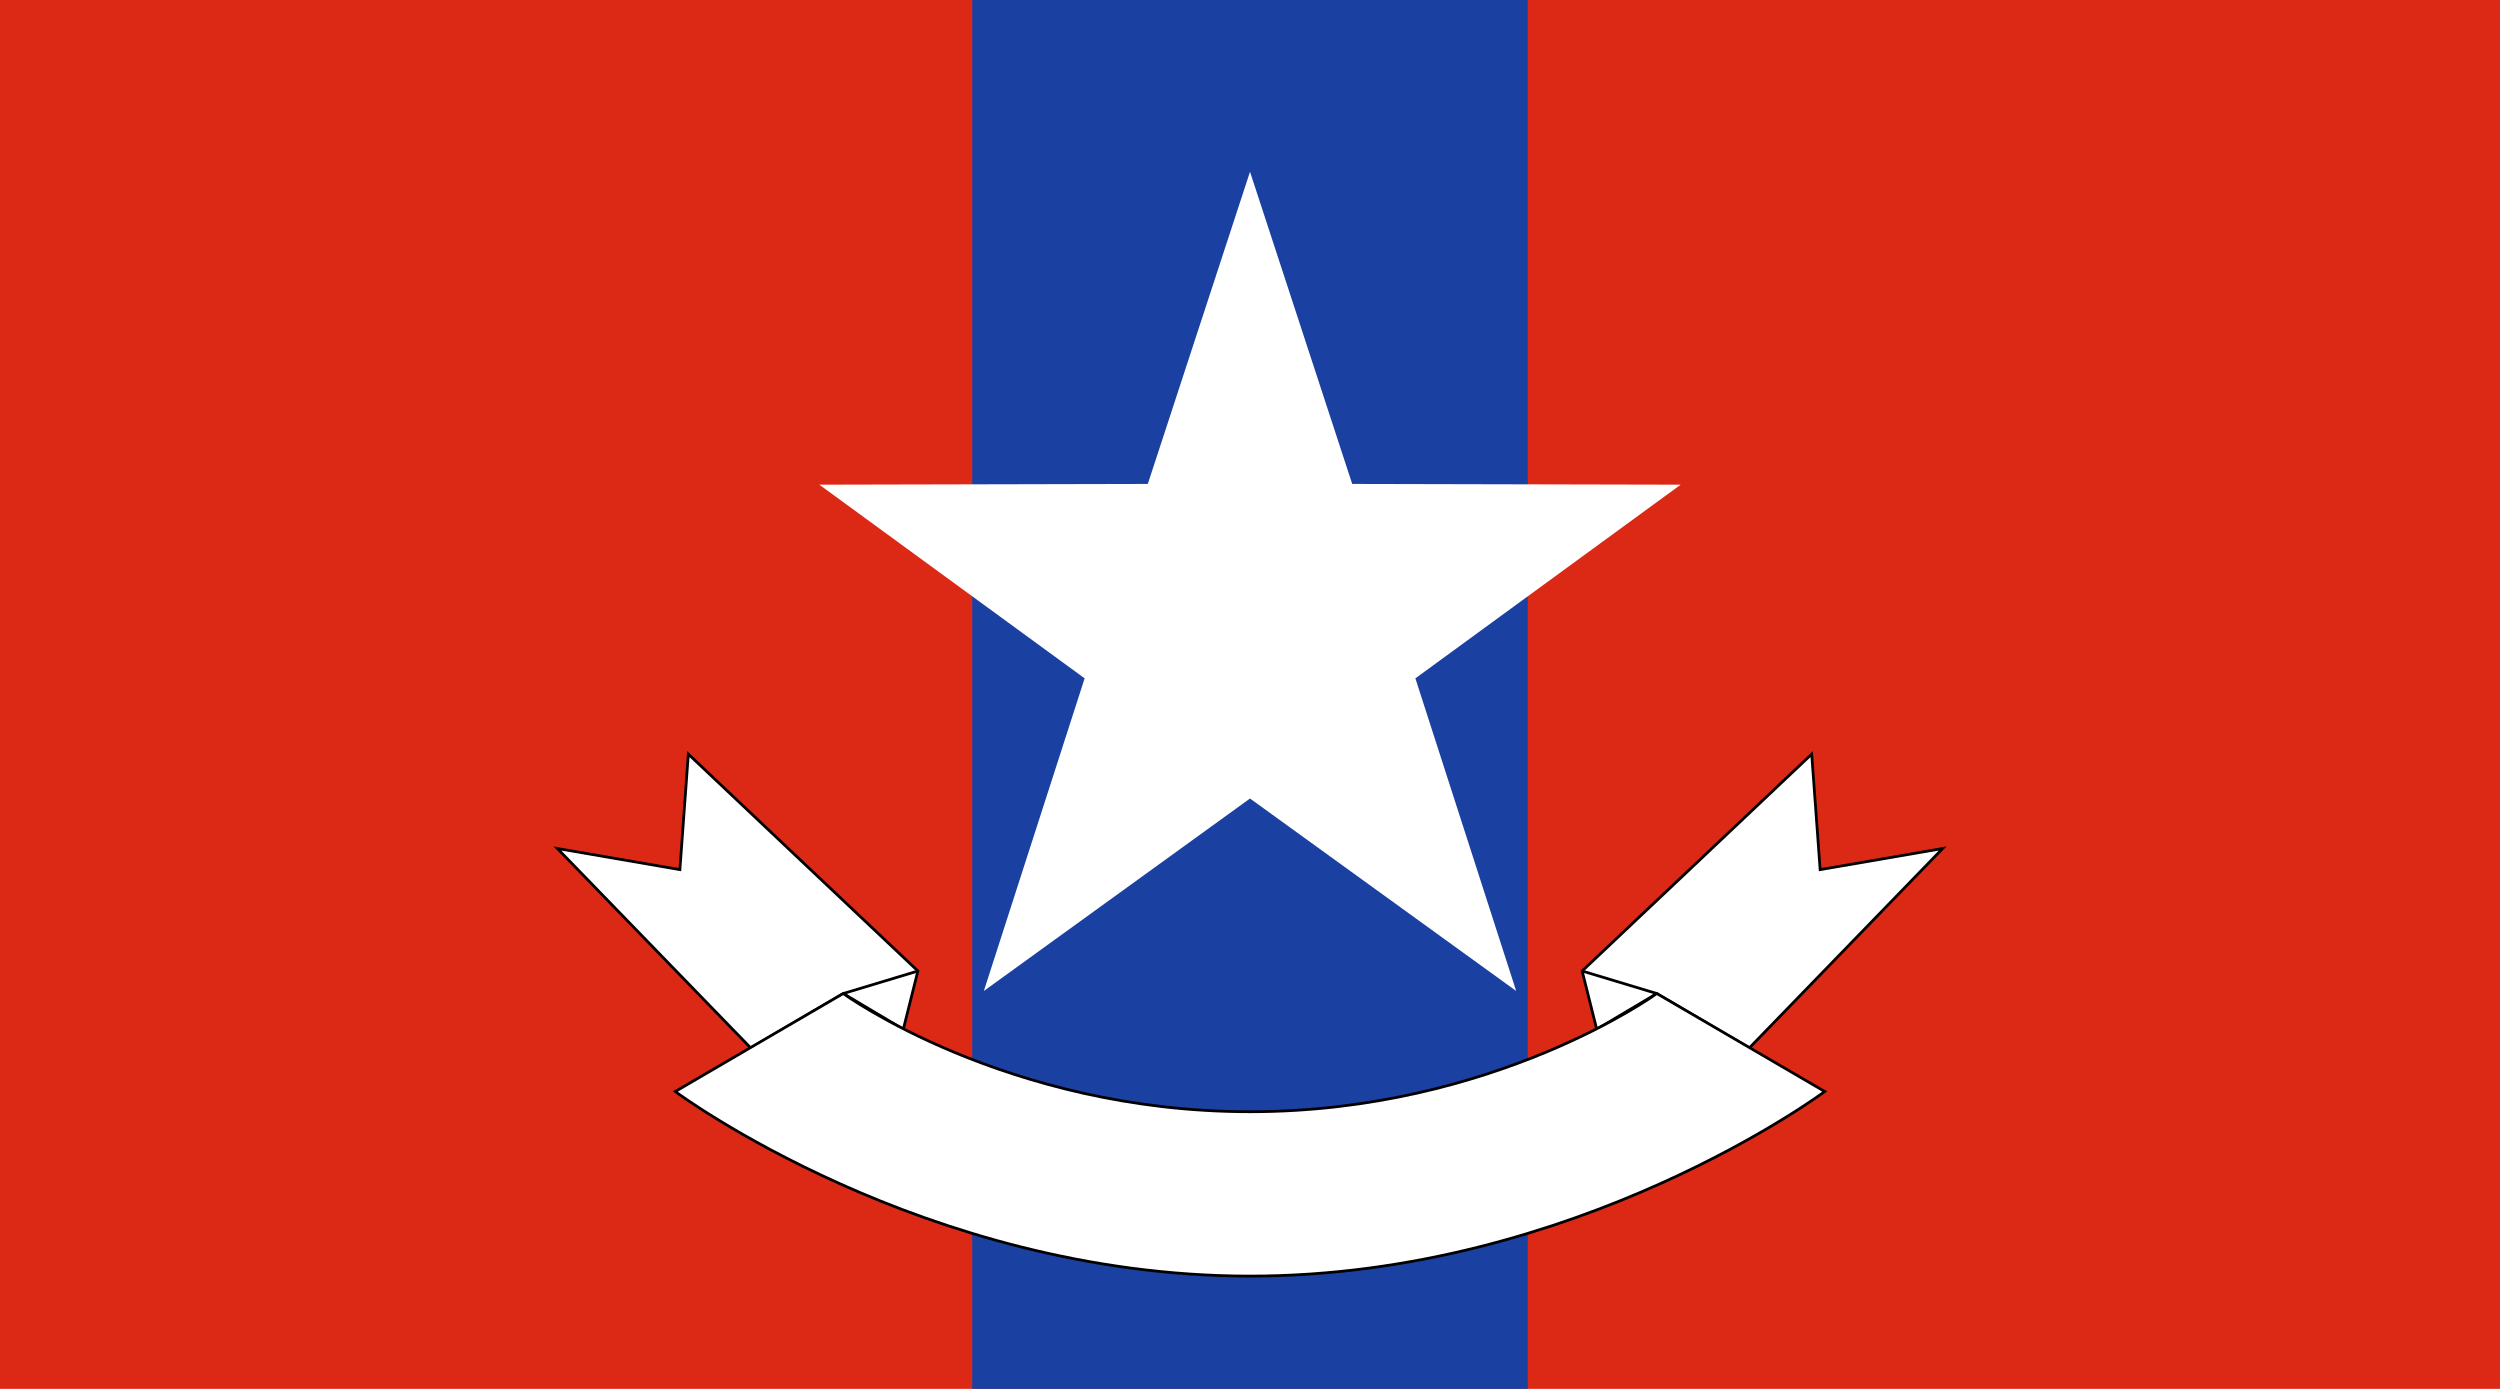 <?xml version="1.0" encoding="UTF-8" standalone="no"?>
<svg
   width="900"
   height="500"
   viewBox="0 0 238.125 132.292"
   version="1.1"
   id="svg8"
   inkscape:version="1.1.1 (3bf5ae0d25, 2021-09-20)"
   sodipodi:docname="Flag of Ordnance.svg"
   xmlns:inkscape="http://www.inkscape.org/namespaces/inkscape"
   xmlns:sodipodi="http://sodipodi.sourceforge.net/DTD/sodipodi-0.dtd"
   xmlns="http://www.w3.org/2000/svg"
   xmlns:svg="http://www.w3.org/2000/svg"
   xmlns:rdf="http://www.w3.org/1999/02/22-rdf-syntax-ns#"
   xmlns:cc="http://creativecommons.org/ns#"
   xmlns:dc="http://purl.org/dc/elements/1.1/">
  <defs
     id="defs2" />
  <sodipodi:namedview
     id="base"
     pagecolor="#ffffff"
     bordercolor="#666666"
     borderopacity="1.0"
     inkscape:pageopacity="0.0"
     inkscape:pageshadow="2"
     inkscape:zoom="0.70000002"
     inkscape:cx="342.85713"
     inkscape:cy="222.14285"
     inkscape:document-units="px"
     inkscape:current-layer="layer1"
     showgrid="false"
     fit-margin-top="0"
     fit-margin-left="0"
     fit-margin-right="0"
     fit-margin-bottom="0"
     inkscape:window-width="1920"
     inkscape:window-height="1017"
     inkscape:window-x="-8"
     inkscape:window-y="-8"
     inkscape:window-maximized="1"
     inkscape:document-rotation="0"
     units="px"
     inkscape:pagecheckerboard="0" />
  <g
     inkscape:label="Layer 1"
     inkscape:groupmode="layer"
     id="layer1"
     transform="translate(355.676,74.173)">
    <path
       id="rect815"
       style="fill:#db2916;stroke-width:1.12"
       d="m -355.676,-74.173 h 238.125 V 58.119 H -355.676 Z" />
    <path
       id="rect828"
       style="fill:#1a40a2;stroke-width:0.528"
       transform="rotate(90)"
       d="M -74.173,210.155 H 58.119 v 52.917 H -74.173 Z" />
    <path
       id="path29"
       style="fill:#ffffff;fill-rule:evenodd;stroke-width:0.126"
       inkscape:transform-center-x="1.4305836e-05"
       inkscape:transform-center-y="-0.23350706"
       d="m -236.613,-57.811 9.735,29.733 31.286,0.071 -25.269,18.447 9.6,29.777 -25.352,-18.332 -25.352,18.332 9.6,-29.777 -25.269,-18.447 31.286,-0.071 z" />
    <g
       id="g5151">
      <path
         style="fill:#ffffff;fill-opacity:1;stroke:#000000;stroke-width:0.265;stroke-linecap:butt;stroke-linejoin:miter;stroke-miterlimit:4;stroke-dasharray:none;stroke-opacity:1"
         d="m -290.113,-2.342 21.865,20.657 -1.389,5.551 -5.72,-3.404 -8.811,5.185 -18.419,-19.001 11.67,2.012 z"
         id="path1931-6"
         sodipodi:nodetypes="cccccccc" />
      <path
         style="fill:none;stroke:#000000;stroke-width:0.265px;stroke-linecap:butt;stroke-linejoin:miter;stroke-opacity:1"
         d="m -268.249,18.316 -7.109,2.146"
         id="path5037-1" />
      <path
         style="fill:#ffffff;fill-opacity:1;stroke:#000000;stroke-width:0.265;stroke-linecap:butt;stroke-linejoin:miter;stroke-miterlimit:4;stroke-dasharray:none;stroke-opacity:1"
         d="m -183.111,-2.342 -21.865,20.657 1.389,5.551 5.72,-3.404 8.811,5.185 18.419,-19.001 -11.67,2.012 z"
         id="path1931"
         sodipodi:nodetypes="cccccccc" />
      <path
         style="fill:#ffffff;fill-opacity:1;stroke:#000000;stroke-width:0.265;stroke-linecap:butt;stroke-linejoin:miter;stroke-miterlimit:4;stroke-dasharray:none;stroke-opacity:1"
         d="m -197.867,20.462 c 0,0 -15.493,11.257 -38.746,11.257 -23.253,1e-6 -38.746,-11.257 -38.746,-11.257 l -15.998,9.332 c 0,0 23.604,17.581 54.743,17.581 31.14,0 54.742,-17.581 54.742,-17.581 z"
         id="path879"
         sodipodi:nodetypes="czcczcc" />
      <path
         style="fill:none;stroke:#000000;stroke-width:0.265px;stroke-linecap:butt;stroke-linejoin:miter;stroke-opacity:1"
         d="m -204.976,18.316 7.109,2.146"
         id="path5037" />
    </g>
  </g>
</svg>
